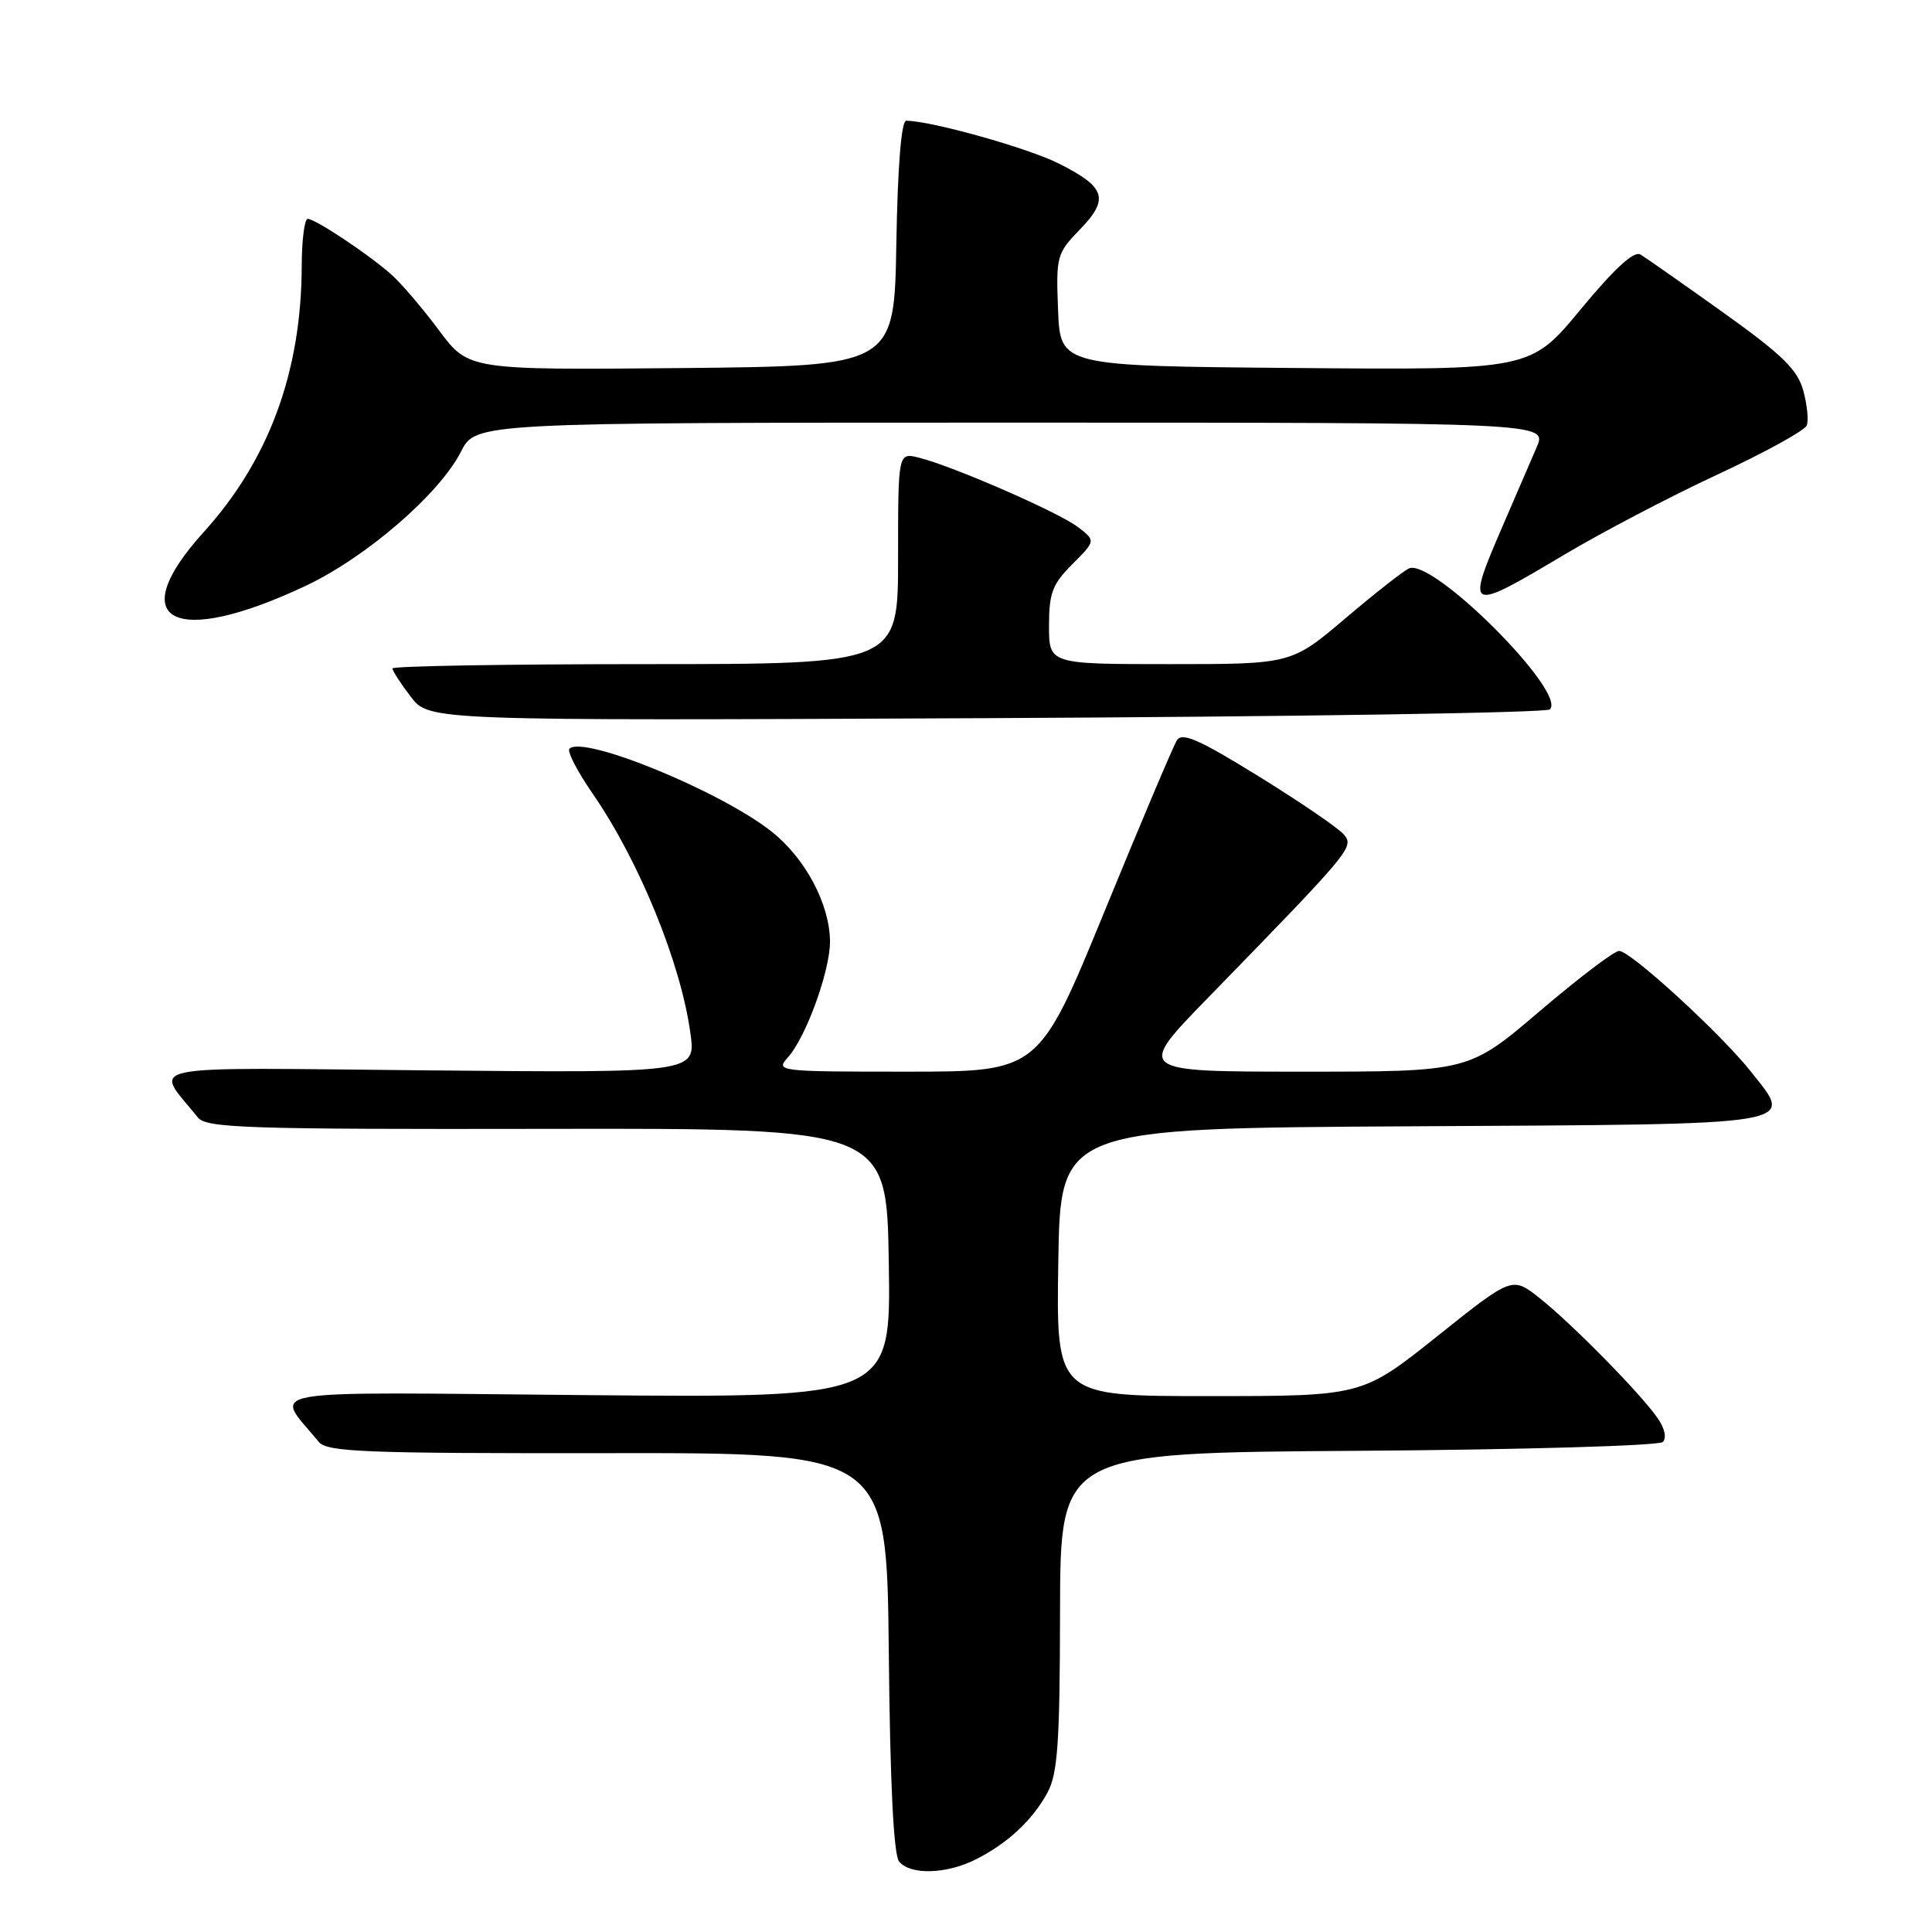 <?xml version="1.0" encoding="UTF-8" standalone="no"?>
<!DOCTYPE svg PUBLIC "-//W3C//DTD SVG 1.1//EN" "http://www.w3.org/Graphics/SVG/1.1/DTD/svg11.dtd" >
<svg xmlns="http://www.w3.org/2000/svg" xmlns:xlink="http://www.w3.org/1999/xlink" version="1.1" viewBox="0 0 256 256">
 <g >
 <path fill="currentColor"
d=" M 129.30 246.38 C 133.54 244.24 136.83 241.17 138.81 237.50 C 140.15 235.01 140.44 230.91 140.46 213.50 C 140.50 192.50 140.50 192.50 179.96 192.24 C 201.74 192.09 219.83 191.57 220.33 191.07 C 220.87 190.53 220.58 189.23 219.61 187.86 C 217.30 184.56 208.24 175.36 203.99 171.99 C 200.37 169.13 200.37 169.13 190.44 177.06 C 180.50 184.99 180.50 184.99 160.23 184.99 C 139.95 185.00 139.95 185.00 140.23 167.25 C 140.50 149.50 140.50 149.50 187.15 149.24 C 239.54 148.95 237.74 149.24 231.96 141.94 C 227.98 136.93 216.05 126.00 214.54 126.00 C 213.90 126.00 209.16 129.60 204.00 134.00 C 194.62 142.00 194.62 142.00 172.58 142.00 C 150.54 142.00 150.54 142.00 160.03 132.25 C 179.12 112.64 179.45 112.25 178.07 110.58 C 177.37 109.74 172.30 106.28 166.80 102.88 C 158.86 97.97 156.63 96.99 155.94 98.10 C 155.46 98.87 151.15 109.06 146.36 120.75 C 137.65 142.00 137.65 142.00 120.17 142.00 C 103.10 142.00 102.73 141.96 104.40 140.11 C 106.79 137.47 110.00 128.61 109.98 124.74 C 109.94 119.80 106.72 113.73 102.23 110.18 C 95.48 104.84 77.28 97.38 75.45 99.21 C 75.12 99.55 76.50 102.22 78.53 105.16 C 84.68 114.07 90.21 127.59 91.48 136.89 C 92.21 142.16 92.21 142.16 56.71 141.83 C 17.43 141.46 20.43 140.85 26.23 148.08 C 27.35 149.47 32.66 149.65 72.50 149.58 C 117.50 149.50 117.50 149.50 117.77 167.36 C 118.05 185.22 118.05 185.22 77.63 184.86 C 32.93 184.46 36.36 183.86 42.23 191.05 C 43.34 192.40 48.27 192.59 80.50 192.55 C 117.50 192.50 117.50 192.50 117.77 218.92 C 117.94 236.36 118.41 245.79 119.14 246.67 C 120.64 248.48 125.42 248.34 129.30 246.38 Z  M 205.36 94.00 C 207.68 91.79 189.93 74.00 186.72 75.31 C 186.05 75.58 182.26 78.55 178.31 81.90 C 171.12 88.00 171.12 88.00 155.06 88.00 C 139.00 88.00 139.00 88.00 139.00 82.92 C 139.00 78.58 139.45 77.40 142.10 74.75 C 145.19 71.65 145.19 71.65 142.85 69.85 C 140.30 67.89 126.21 61.74 121.75 60.64 C 119.00 59.96 119.00 59.96 119.00 73.98 C 119.00 88.00 119.00 88.00 85.50 88.00 C 67.07 88.00 52.00 88.26 52.00 88.57 C 52.00 88.88 53.09 90.57 54.43 92.32 C 56.86 95.50 56.86 95.50 130.68 95.16 C 171.28 94.97 204.89 94.45 205.36 94.00 Z  M 40.50 77.63 C 48.52 73.84 58.21 65.48 61.08 59.85 C 63.04 56.00 63.04 56.00 134.03 56.00 C 205.03 56.00 205.03 56.00 203.62 59.25 C 202.85 61.04 200.82 65.74 199.11 69.70 C 194.20 81.06 194.42 81.16 207.12 73.59 C 212.11 70.61 221.31 65.79 227.57 62.88 C 233.82 59.97 239.15 57.04 239.41 56.37 C 239.67 55.70 239.45 53.61 238.94 51.73 C 238.17 48.96 236.13 46.98 228.32 41.40 C 223.01 37.61 218.08 34.15 217.38 33.73 C 216.51 33.20 213.95 35.55 209.45 40.99 C 202.80 49.03 202.80 49.03 171.65 48.76 C 140.50 48.50 140.50 48.50 140.20 41.10 C 139.92 33.96 140.02 33.58 143.09 30.41 C 147.02 26.35 146.53 24.80 140.30 21.67 C 136.21 19.61 123.34 16.00 120.08 16.00 C 119.43 16.00 118.95 21.97 118.77 32.25 C 118.50 48.50 118.50 48.50 90.29 48.77 C 62.09 49.03 62.09 49.03 58.17 43.77 C 56.01 40.87 53.18 37.55 51.87 36.39 C 48.86 33.71 41.78 29.00 40.77 29.00 C 40.35 29.00 39.99 31.81 39.98 35.25 C 39.94 49.28 35.63 60.97 26.97 70.53 C 16.26 82.36 22.99 85.88 40.50 77.63 Z "/>
</g>
</svg>